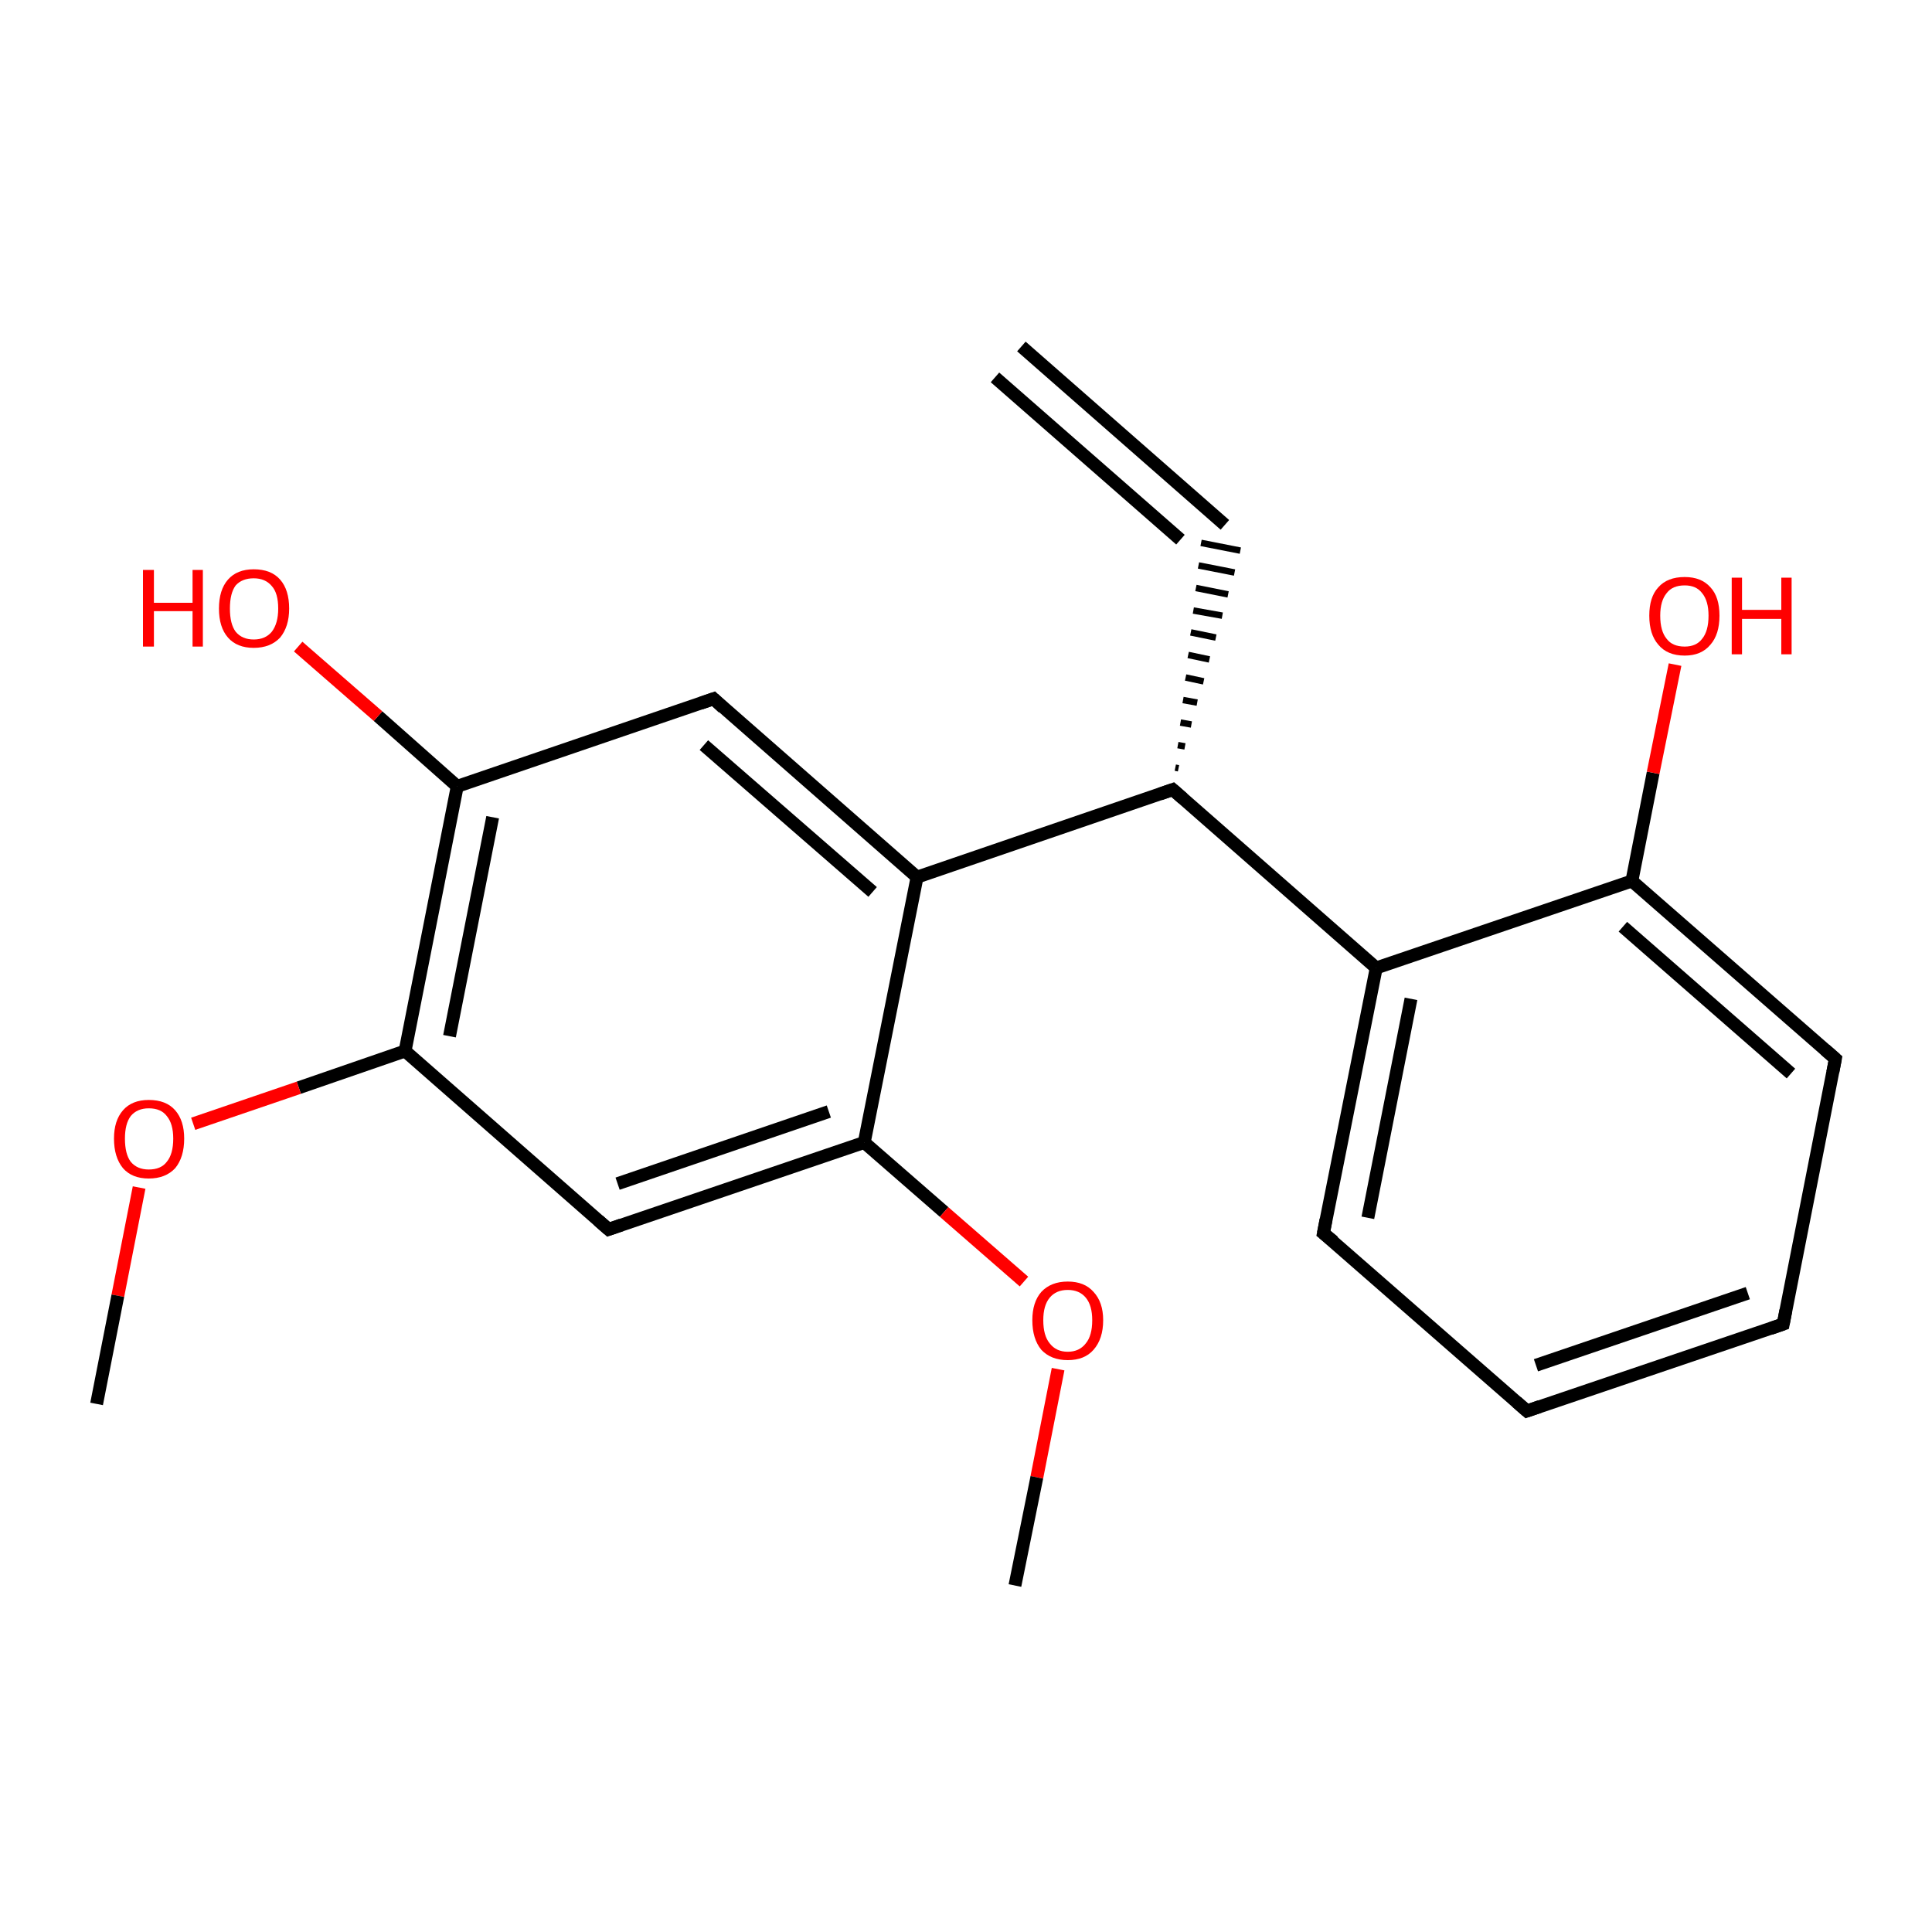 <?xml version='1.0' encoding='iso-8859-1'?>
<svg version='1.1' baseProfile='full'
              xmlns='http://www.w3.org/2000/svg'
                      xmlns:rdkit='http://www.rdkit.org/xml'
                      xmlns:xlink='http://www.w3.org/1999/xlink'
                  xml:space='preserve'
width='300px' height='300px' viewBox='0 0 300 300'>
<!-- END OF HEADER -->
<rect style='opacity:1.0;fill:#FFFFFF;stroke:none' width='300.0' height='300.0' x='0.0' y='0.0'> </rect>
<path class='bond-0 atom-0 atom-1' d='M 158.6,53.8 L 190.2,81.5' style='fill:none;fill-rule:evenodd;stroke:#000000;stroke-width:2.0px;stroke-linecap:butt;stroke-linejoin:miter;stroke-opacity:1' />
<path class='bond-0 atom-0 atom-1' d='M 154.5,58.6 L 183.3,83.8' style='fill:none;fill-rule:evenodd;stroke:#000000;stroke-width:2.0px;stroke-linecap:butt;stroke-linejoin:miter;stroke-opacity:1' />
<path class='bond-1 atom-2 atom-1' d='M 183.0,119.3 L 182.5,119.2' style='fill:none;fill-rule:evenodd;stroke:#000000;stroke-width:1.0px;stroke-linecap:butt;stroke-linejoin:miter;stroke-opacity:1' />
<path class='bond-1 atom-2 atom-1' d='M 184.0,115.9 L 182.9,115.7' style='fill:none;fill-rule:evenodd;stroke:#000000;stroke-width:1.0px;stroke-linecap:butt;stroke-linejoin:miter;stroke-opacity:1' />
<path class='bond-1 atom-2 atom-1' d='M 185.0,112.5 L 183.3,112.2' style='fill:none;fill-rule:evenodd;stroke:#000000;stroke-width:1.0px;stroke-linecap:butt;stroke-linejoin:miter;stroke-opacity:1' />
<path class='bond-1 atom-2 atom-1' d='M 185.9,109.1 L 183.7,108.7' style='fill:none;fill-rule:evenodd;stroke:#000000;stroke-width:1.0px;stroke-linecap:butt;stroke-linejoin:miter;stroke-opacity:1' />
<path class='bond-1 atom-2 atom-1' d='M 186.9,105.8 L 184.1,105.2' style='fill:none;fill-rule:evenodd;stroke:#000000;stroke-width:1.0px;stroke-linecap:butt;stroke-linejoin:miter;stroke-opacity:1' />
<path class='bond-1 atom-2 atom-1' d='M 187.8,102.4 L 184.5,101.7' style='fill:none;fill-rule:evenodd;stroke:#000000;stroke-width:1.0px;stroke-linecap:butt;stroke-linejoin:miter;stroke-opacity:1' />
<path class='bond-1 atom-2 atom-1' d='M 188.8,99.0 L 184.9,98.2' style='fill:none;fill-rule:evenodd;stroke:#000000;stroke-width:1.0px;stroke-linecap:butt;stroke-linejoin:miter;stroke-opacity:1' />
<path class='bond-1 atom-2 atom-1' d='M 189.8,95.6 L 185.3,94.8' style='fill:none;fill-rule:evenodd;stroke:#000000;stroke-width:1.0px;stroke-linecap:butt;stroke-linejoin:miter;stroke-opacity:1' />
<path class='bond-1 atom-2 atom-1' d='M 190.7,92.3 L 185.7,91.3' style='fill:none;fill-rule:evenodd;stroke:#000000;stroke-width:1.0px;stroke-linecap:butt;stroke-linejoin:miter;stroke-opacity:1' />
<path class='bond-1 atom-2 atom-1' d='M 191.7,88.9 L 186.1,87.8' style='fill:none;fill-rule:evenodd;stroke:#000000;stroke-width:1.0px;stroke-linecap:butt;stroke-linejoin:miter;stroke-opacity:1' />
<path class='bond-1 atom-2 atom-1' d='M 192.6,85.5 L 186.5,84.3' style='fill:none;fill-rule:evenodd;stroke:#000000;stroke-width:1.0px;stroke-linecap:butt;stroke-linejoin:miter;stroke-opacity:1' />
<path class='bond-2 atom-2 atom-3' d='M 182.1,122.6 L 213.7,150.3' style='fill:none;fill-rule:evenodd;stroke:#000000;stroke-width:2.0px;stroke-linecap:butt;stroke-linejoin:miter;stroke-opacity:1' />
<path class='bond-3 atom-3 atom-4' d='M 213.7,150.3 L 205.5,191.5' style='fill:none;fill-rule:evenodd;stroke:#000000;stroke-width:2.0px;stroke-linecap:butt;stroke-linejoin:miter;stroke-opacity:1' />
<path class='bond-3 atom-3 atom-4' d='M 219.1,155.1 L 212.4,189.1' style='fill:none;fill-rule:evenodd;stroke:#000000;stroke-width:2.0px;stroke-linecap:butt;stroke-linejoin:miter;stroke-opacity:1' />
<path class='bond-4 atom-4 atom-5' d='M 205.5,191.5 L 237.1,219.1' style='fill:none;fill-rule:evenodd;stroke:#000000;stroke-width:2.0px;stroke-linecap:butt;stroke-linejoin:miter;stroke-opacity:1' />
<path class='bond-5 atom-5 atom-6' d='M 237.1,219.1 L 276.9,205.6' style='fill:none;fill-rule:evenodd;stroke:#000000;stroke-width:2.0px;stroke-linecap:butt;stroke-linejoin:miter;stroke-opacity:1' />
<path class='bond-5 atom-5 atom-6' d='M 238.5,212.0 L 271.4,200.8' style='fill:none;fill-rule:evenodd;stroke:#000000;stroke-width:2.0px;stroke-linecap:butt;stroke-linejoin:miter;stroke-opacity:1' />
<path class='bond-6 atom-6 atom-7' d='M 276.9,205.6 L 285.0,164.4' style='fill:none;fill-rule:evenodd;stroke:#000000;stroke-width:2.0px;stroke-linecap:butt;stroke-linejoin:miter;stroke-opacity:1' />
<path class='bond-7 atom-7 atom-8' d='M 285.0,164.4 L 253.4,136.8' style='fill:none;fill-rule:evenodd;stroke:#000000;stroke-width:2.0px;stroke-linecap:butt;stroke-linejoin:miter;stroke-opacity:1' />
<path class='bond-7 atom-7 atom-8' d='M 278.1,166.7 L 252.0,143.9' style='fill:none;fill-rule:evenodd;stroke:#000000;stroke-width:2.0px;stroke-linecap:butt;stroke-linejoin:miter;stroke-opacity:1' />
<path class='bond-8 atom-8 atom-9' d='M 253.4,136.8 L 256.7,120.0' style='fill:none;fill-rule:evenodd;stroke:#000000;stroke-width:2.0px;stroke-linecap:butt;stroke-linejoin:miter;stroke-opacity:1' />
<path class='bond-8 atom-8 atom-9' d='M 256.7,120.0 L 260.1,103.2' style='fill:none;fill-rule:evenodd;stroke:#FF0000;stroke-width:2.0px;stroke-linecap:butt;stroke-linejoin:miter;stroke-opacity:1' />
<path class='bond-9 atom-2 atom-10' d='M 182.1,122.6 L 142.4,136.2' style='fill:none;fill-rule:evenodd;stroke:#000000;stroke-width:2.0px;stroke-linecap:butt;stroke-linejoin:miter;stroke-opacity:1' />
<path class='bond-10 atom-10 atom-11' d='M 142.4,136.2 L 110.8,108.5' style='fill:none;fill-rule:evenodd;stroke:#000000;stroke-width:2.0px;stroke-linecap:butt;stroke-linejoin:miter;stroke-opacity:1' />
<path class='bond-10 atom-10 atom-11' d='M 135.5,138.5 L 109.3,115.7' style='fill:none;fill-rule:evenodd;stroke:#000000;stroke-width:2.0px;stroke-linecap:butt;stroke-linejoin:miter;stroke-opacity:1' />
<path class='bond-11 atom-11 atom-12' d='M 110.8,108.5 L 71.0,122.1' style='fill:none;fill-rule:evenodd;stroke:#000000;stroke-width:2.0px;stroke-linecap:butt;stroke-linejoin:miter;stroke-opacity:1' />
<path class='bond-12 atom-12 atom-13' d='M 71.0,122.1 L 58.7,111.2' style='fill:none;fill-rule:evenodd;stroke:#000000;stroke-width:2.0px;stroke-linecap:butt;stroke-linejoin:miter;stroke-opacity:1' />
<path class='bond-12 atom-12 atom-13' d='M 58.7,111.2 L 46.3,100.4' style='fill:none;fill-rule:evenodd;stroke:#FF0000;stroke-width:2.0px;stroke-linecap:butt;stroke-linejoin:miter;stroke-opacity:1' />
<path class='bond-13 atom-12 atom-14' d='M 71.0,122.1 L 62.9,163.2' style='fill:none;fill-rule:evenodd;stroke:#000000;stroke-width:2.0px;stroke-linecap:butt;stroke-linejoin:miter;stroke-opacity:1' />
<path class='bond-13 atom-12 atom-14' d='M 76.5,126.9 L 69.8,160.9' style='fill:none;fill-rule:evenodd;stroke:#000000;stroke-width:2.0px;stroke-linecap:butt;stroke-linejoin:miter;stroke-opacity:1' />
<path class='bond-14 atom-14 atom-15' d='M 62.9,163.2 L 46.4,168.9' style='fill:none;fill-rule:evenodd;stroke:#000000;stroke-width:2.0px;stroke-linecap:butt;stroke-linejoin:miter;stroke-opacity:1' />
<path class='bond-14 atom-14 atom-15' d='M 46.4,168.9 L 30.0,174.5' style='fill:none;fill-rule:evenodd;stroke:#FF0000;stroke-width:2.0px;stroke-linecap:butt;stroke-linejoin:miter;stroke-opacity:1' />
<path class='bond-15 atom-15 atom-16' d='M 21.6,184.4 L 18.3,201.2' style='fill:none;fill-rule:evenodd;stroke:#FF0000;stroke-width:2.0px;stroke-linecap:butt;stroke-linejoin:miter;stroke-opacity:1' />
<path class='bond-15 atom-15 atom-16' d='M 18.3,201.2 L 15.0,218.0' style='fill:none;fill-rule:evenodd;stroke:#000000;stroke-width:2.0px;stroke-linecap:butt;stroke-linejoin:miter;stroke-opacity:1' />
<path class='bond-16 atom-14 atom-17' d='M 62.9,163.2 L 94.5,190.9' style='fill:none;fill-rule:evenodd;stroke:#000000;stroke-width:2.0px;stroke-linecap:butt;stroke-linejoin:miter;stroke-opacity:1' />
<path class='bond-17 atom-17 atom-18' d='M 94.5,190.9 L 134.2,177.4' style='fill:none;fill-rule:evenodd;stroke:#000000;stroke-width:2.0px;stroke-linecap:butt;stroke-linejoin:miter;stroke-opacity:1' />
<path class='bond-17 atom-17 atom-18' d='M 95.9,183.8 L 128.7,172.6' style='fill:none;fill-rule:evenodd;stroke:#000000;stroke-width:2.0px;stroke-linecap:butt;stroke-linejoin:miter;stroke-opacity:1' />
<path class='bond-18 atom-18 atom-19' d='M 134.2,177.4 L 146.6,188.2' style='fill:none;fill-rule:evenodd;stroke:#000000;stroke-width:2.0px;stroke-linecap:butt;stroke-linejoin:miter;stroke-opacity:1' />
<path class='bond-18 atom-18 atom-19' d='M 146.6,188.2 L 159.0,199.0' style='fill:none;fill-rule:evenodd;stroke:#FF0000;stroke-width:2.0px;stroke-linecap:butt;stroke-linejoin:miter;stroke-opacity:1' />
<path class='bond-19 atom-19 atom-20' d='M 164.3,212.6 L 161.0,229.4' style='fill:none;fill-rule:evenodd;stroke:#FF0000;stroke-width:2.0px;stroke-linecap:butt;stroke-linejoin:miter;stroke-opacity:1' />
<path class='bond-19 atom-19 atom-20' d='M 161.0,229.4 L 157.6,246.2' style='fill:none;fill-rule:evenodd;stroke:#000000;stroke-width:2.0px;stroke-linecap:butt;stroke-linejoin:miter;stroke-opacity:1' />
<path class='bond-20 atom-8 atom-3' d='M 253.4,136.8 L 213.7,150.3' style='fill:none;fill-rule:evenodd;stroke:#000000;stroke-width:2.0px;stroke-linecap:butt;stroke-linejoin:miter;stroke-opacity:1' />
<path class='bond-21 atom-18 atom-10' d='M 134.2,177.4 L 142.4,136.2' style='fill:none;fill-rule:evenodd;stroke:#000000;stroke-width:2.0px;stroke-linecap:butt;stroke-linejoin:miter;stroke-opacity:1' />
<path d='M 183.7,124.0 L 182.1,122.6 L 180.1,123.3' style='fill:none;stroke:#000000;stroke-width:2.0px;stroke-linecap:butt;stroke-linejoin:miter;stroke-miterlimit:10;stroke-opacity:1;' />
<path d='M 205.9,189.4 L 205.5,191.5 L 207.1,192.8' style='fill:none;stroke:#000000;stroke-width:2.0px;stroke-linecap:butt;stroke-linejoin:miter;stroke-miterlimit:10;stroke-opacity:1;' />
<path d='M 235.5,217.7 L 237.1,219.1 L 239.1,218.4' style='fill:none;stroke:#000000;stroke-width:2.0px;stroke-linecap:butt;stroke-linejoin:miter;stroke-miterlimit:10;stroke-opacity:1;' />
<path d='M 274.9,206.3 L 276.9,205.6 L 277.3,203.5' style='fill:none;stroke:#000000;stroke-width:2.0px;stroke-linecap:butt;stroke-linejoin:miter;stroke-miterlimit:10;stroke-opacity:1;' />
<path d='M 284.6,166.5 L 285.0,164.4 L 283.4,163.0' style='fill:none;stroke:#000000;stroke-width:2.0px;stroke-linecap:butt;stroke-linejoin:miter;stroke-miterlimit:10;stroke-opacity:1;' />
<path d='M 112.3,109.9 L 110.8,108.5 L 108.8,109.2' style='fill:none;stroke:#000000;stroke-width:2.0px;stroke-linecap:butt;stroke-linejoin:miter;stroke-miterlimit:10;stroke-opacity:1;' />
<path d='M 92.9,189.5 L 94.5,190.9 L 96.5,190.2' style='fill:none;stroke:#000000;stroke-width:2.0px;stroke-linecap:butt;stroke-linejoin:miter;stroke-miterlimit:10;stroke-opacity:1;' />
<path class='atom-9' d='M 256.1 95.6
Q 256.1 92.7, 257.5 91.2
Q 258.9 89.6, 261.6 89.6
Q 264.2 89.6, 265.6 91.2
Q 267.0 92.7, 267.0 95.6
Q 267.0 98.5, 265.6 100.1
Q 264.2 101.8, 261.6 101.8
Q 258.9 101.8, 257.5 100.1
Q 256.1 98.5, 256.1 95.6
M 261.6 100.4
Q 263.4 100.4, 264.3 99.2
Q 265.3 98.0, 265.3 95.6
Q 265.3 93.3, 264.3 92.1
Q 263.4 90.9, 261.6 90.9
Q 259.7 90.9, 258.8 92.1
Q 257.8 93.3, 257.8 95.6
Q 257.8 98.0, 258.8 99.2
Q 259.7 100.4, 261.6 100.4
' fill='#FF0000'/>
<path class='atom-9' d='M 268.9 89.7
L 270.5 89.7
L 270.5 94.7
L 276.6 94.7
L 276.6 89.7
L 278.2 89.7
L 278.2 101.6
L 276.6 101.6
L 276.6 96.1
L 270.5 96.1
L 270.5 101.6
L 268.9 101.6
L 268.9 89.7
' fill='#FF0000'/>
<path class='atom-13' d='M 22.2 88.5
L 23.9 88.5
L 23.9 93.6
L 29.9 93.6
L 29.9 88.5
L 31.5 88.5
L 31.5 100.4
L 29.9 100.4
L 29.9 94.9
L 23.9 94.9
L 23.9 100.4
L 22.2 100.4
L 22.2 88.5
' fill='#FF0000'/>
<path class='atom-13' d='M 34.0 94.5
Q 34.0 91.6, 35.4 90.0
Q 36.8 88.4, 39.4 88.4
Q 42.1 88.4, 43.5 90.0
Q 44.9 91.6, 44.9 94.5
Q 44.9 97.3, 43.5 99.0
Q 42.0 100.6, 39.4 100.6
Q 36.8 100.6, 35.4 99.0
Q 34.0 97.4, 34.0 94.5
M 39.4 99.3
Q 41.2 99.3, 42.2 98.1
Q 43.2 96.8, 43.2 94.5
Q 43.2 92.1, 42.2 91.0
Q 41.2 89.8, 39.4 89.8
Q 37.6 89.8, 36.6 90.9
Q 35.7 92.1, 35.7 94.5
Q 35.7 96.9, 36.6 98.1
Q 37.6 99.3, 39.4 99.3
' fill='#FF0000'/>
<path class='atom-15' d='M 17.7 176.8
Q 17.7 174.0, 19.1 172.4
Q 20.5 170.8, 23.1 170.8
Q 25.8 170.8, 27.2 172.4
Q 28.6 174.0, 28.6 176.8
Q 28.6 179.7, 27.2 181.4
Q 25.7 183.0, 23.1 183.0
Q 20.5 183.0, 19.1 181.4
Q 17.7 179.7, 17.7 176.8
M 23.1 181.6
Q 25.0 181.6, 25.9 180.4
Q 26.9 179.2, 26.9 176.8
Q 26.9 174.5, 25.9 173.3
Q 25.0 172.1, 23.1 172.1
Q 21.3 172.1, 20.3 173.3
Q 19.4 174.5, 19.4 176.8
Q 19.4 179.2, 20.3 180.4
Q 21.3 181.6, 23.1 181.6
' fill='#FF0000'/>
<path class='atom-19' d='M 160.3 205.0
Q 160.3 202.2, 161.7 200.6
Q 163.2 199.0, 165.8 199.0
Q 168.4 199.0, 169.8 200.6
Q 171.3 202.2, 171.3 205.0
Q 171.3 207.9, 169.8 209.6
Q 168.4 211.2, 165.8 211.2
Q 163.2 211.2, 161.7 209.6
Q 160.3 207.9, 160.3 205.0
M 165.8 209.9
Q 167.6 209.9, 168.6 208.6
Q 169.6 207.4, 169.6 205.0
Q 169.6 202.7, 168.6 201.5
Q 167.6 200.3, 165.8 200.3
Q 164.0 200.3, 163.0 201.5
Q 162.0 202.7, 162.0 205.0
Q 162.0 207.4, 163.0 208.6
Q 164.0 209.9, 165.8 209.9
' fill='#FF0000'/>
</svg>

